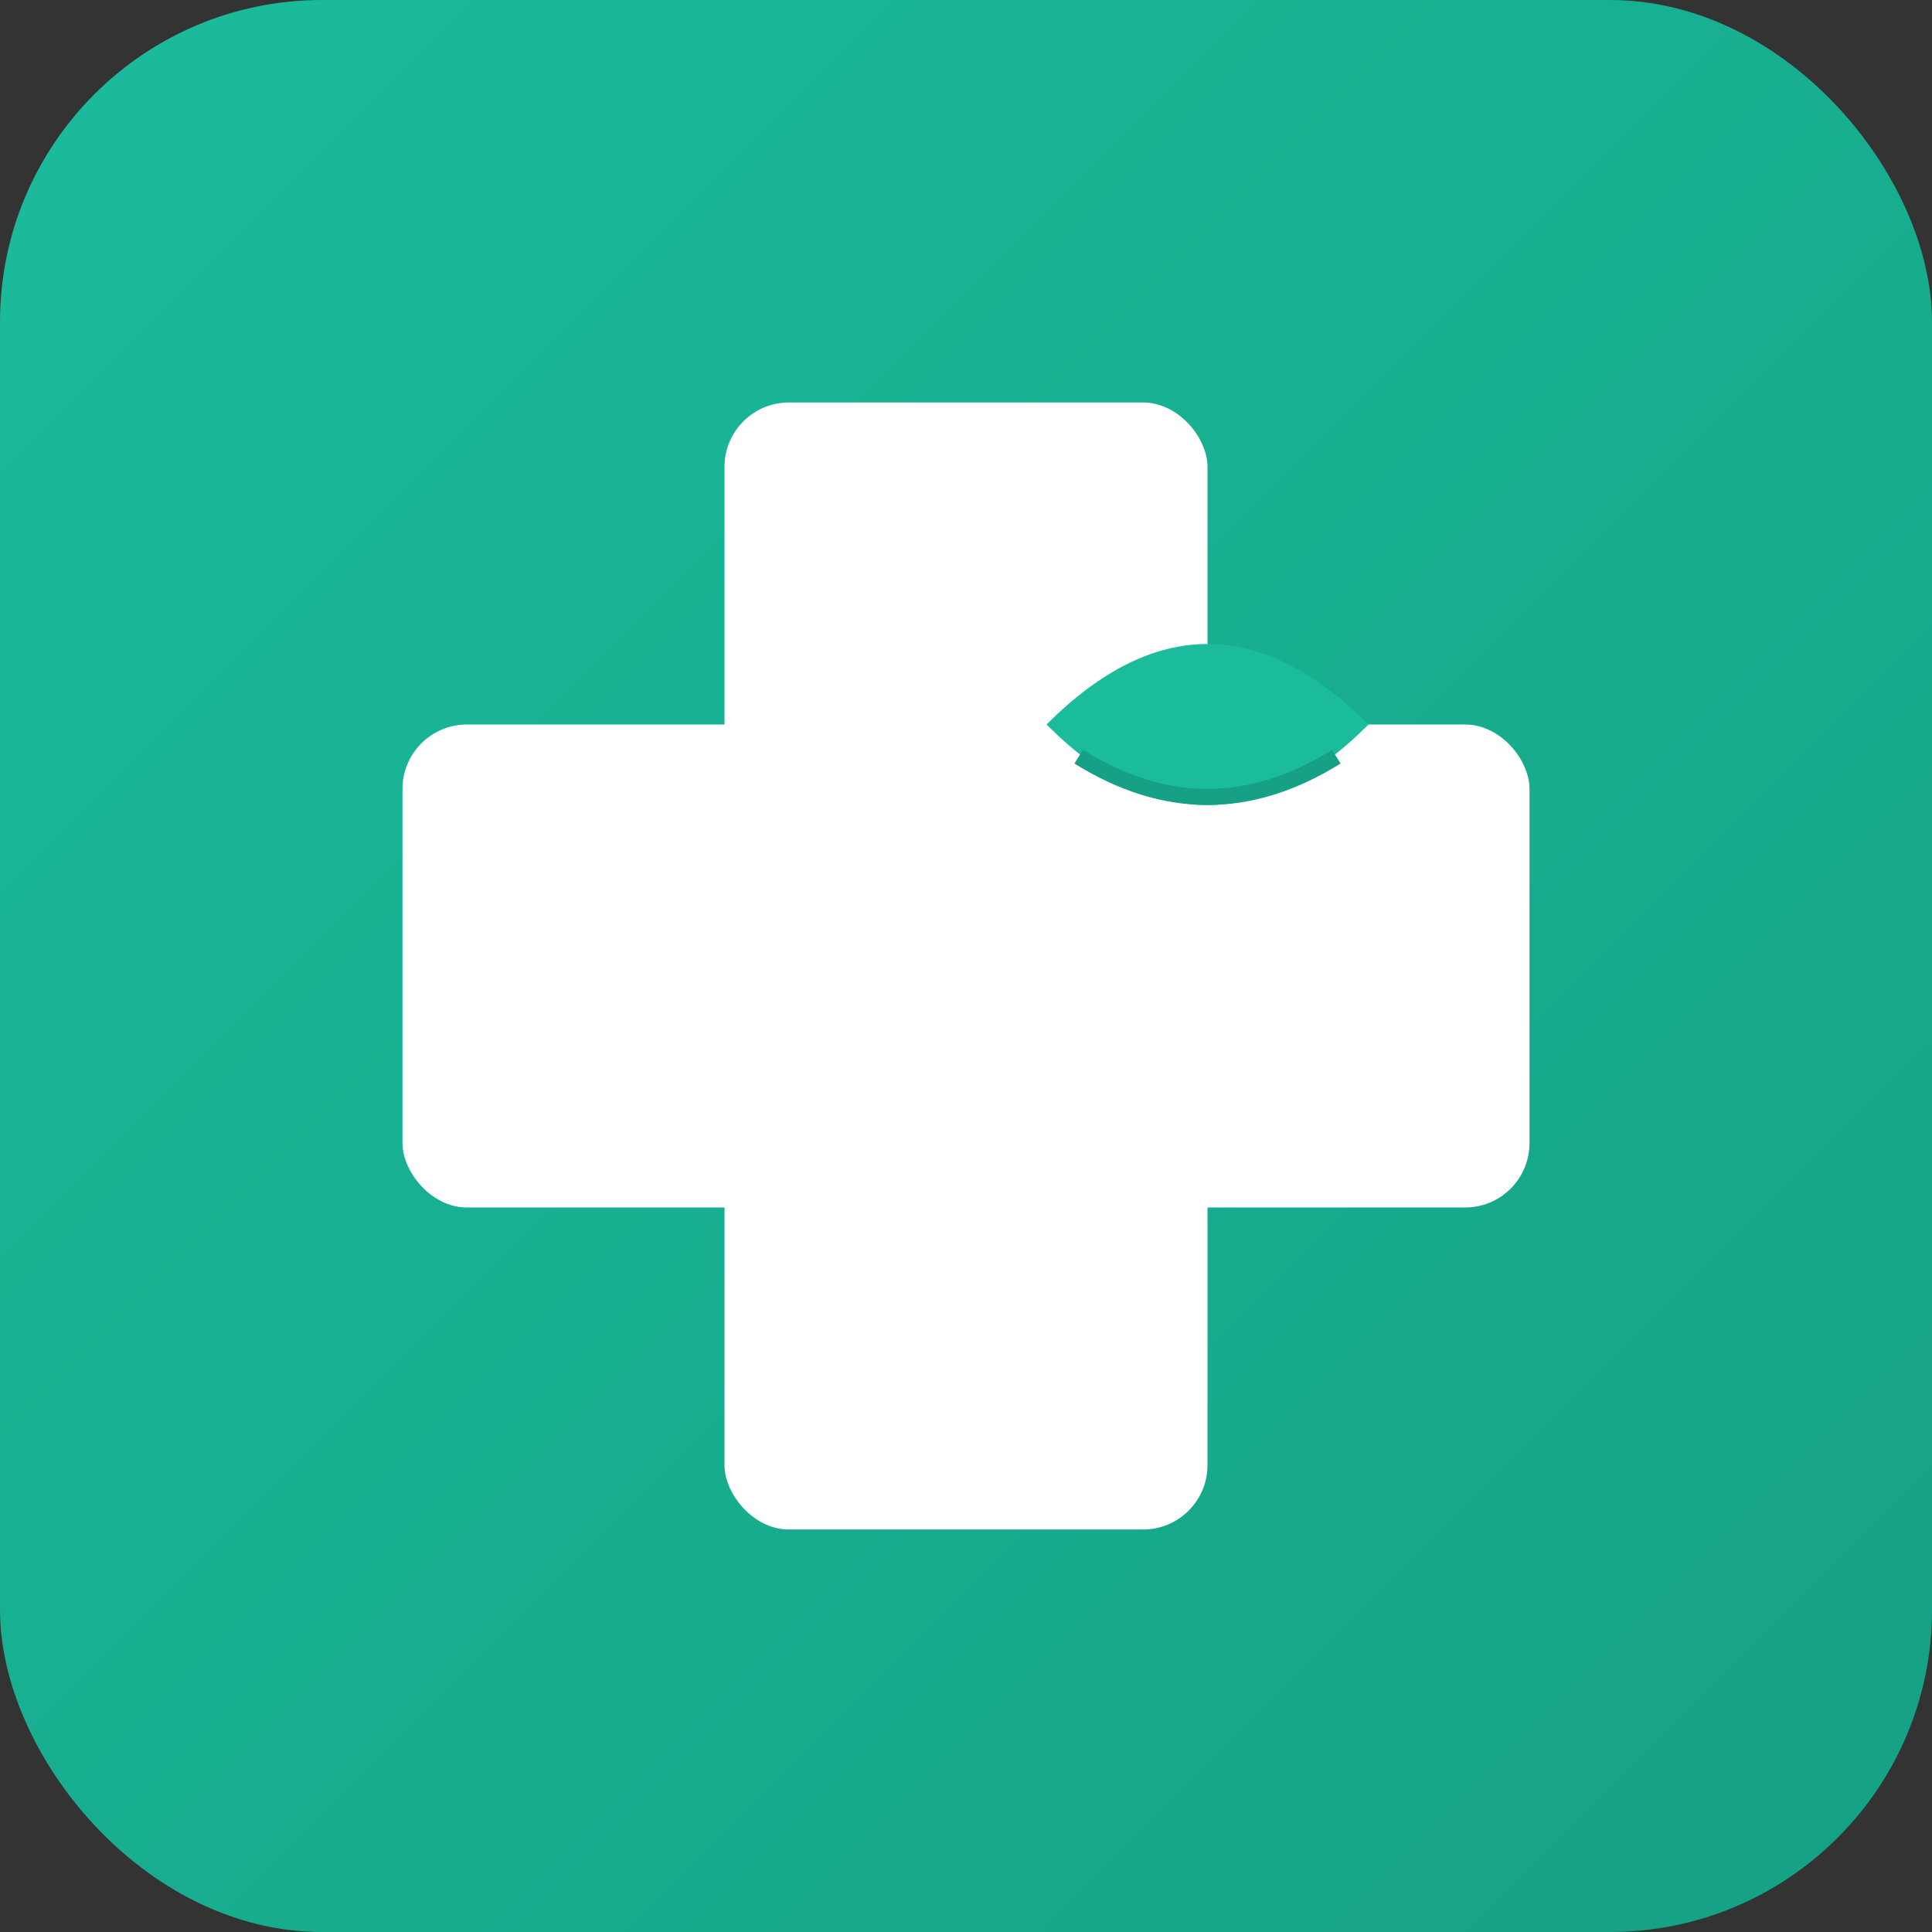 <svg width="120" height="120" viewBox="0 0 120 120" fill="none" xmlns="http://www.w3.org/2000/svg">
  <rect x="0" y="0" width="120" height="120" fill="#333333" stroke="none"/>
  <!-- Background -->
  <rect width="120" height="120" rx="20" fill="url(#gradient)"/>
  
  <!-- Cross -->
  <rect x="45" y="25" width="30" height="70" rx="4" fill="white"/>
  <rect x="25" y="45" width="70" height="30" rx="4" fill="white"/>
  
  <!-- Leaf -->
  <path d="M65 45 Q75 35 85 45 Q75 55 65 45" fill="#1abc9c"/>
  <path d="M67 47 Q75 52 83 47" stroke="#16a085" stroke-width="1" fill="none"/>
  
  <defs>
    <linearGradient id="gradient" x1="0%" y1="0%" x2="100%" y2="100%">
      <stop offset="0%" style="stop-color:#1abc9c;stop-opacity:1" />
      <stop offset="100%" style="stop-color:#16a085;stop-opacity:1" />
    </linearGradient>
  </defs>
</svg>